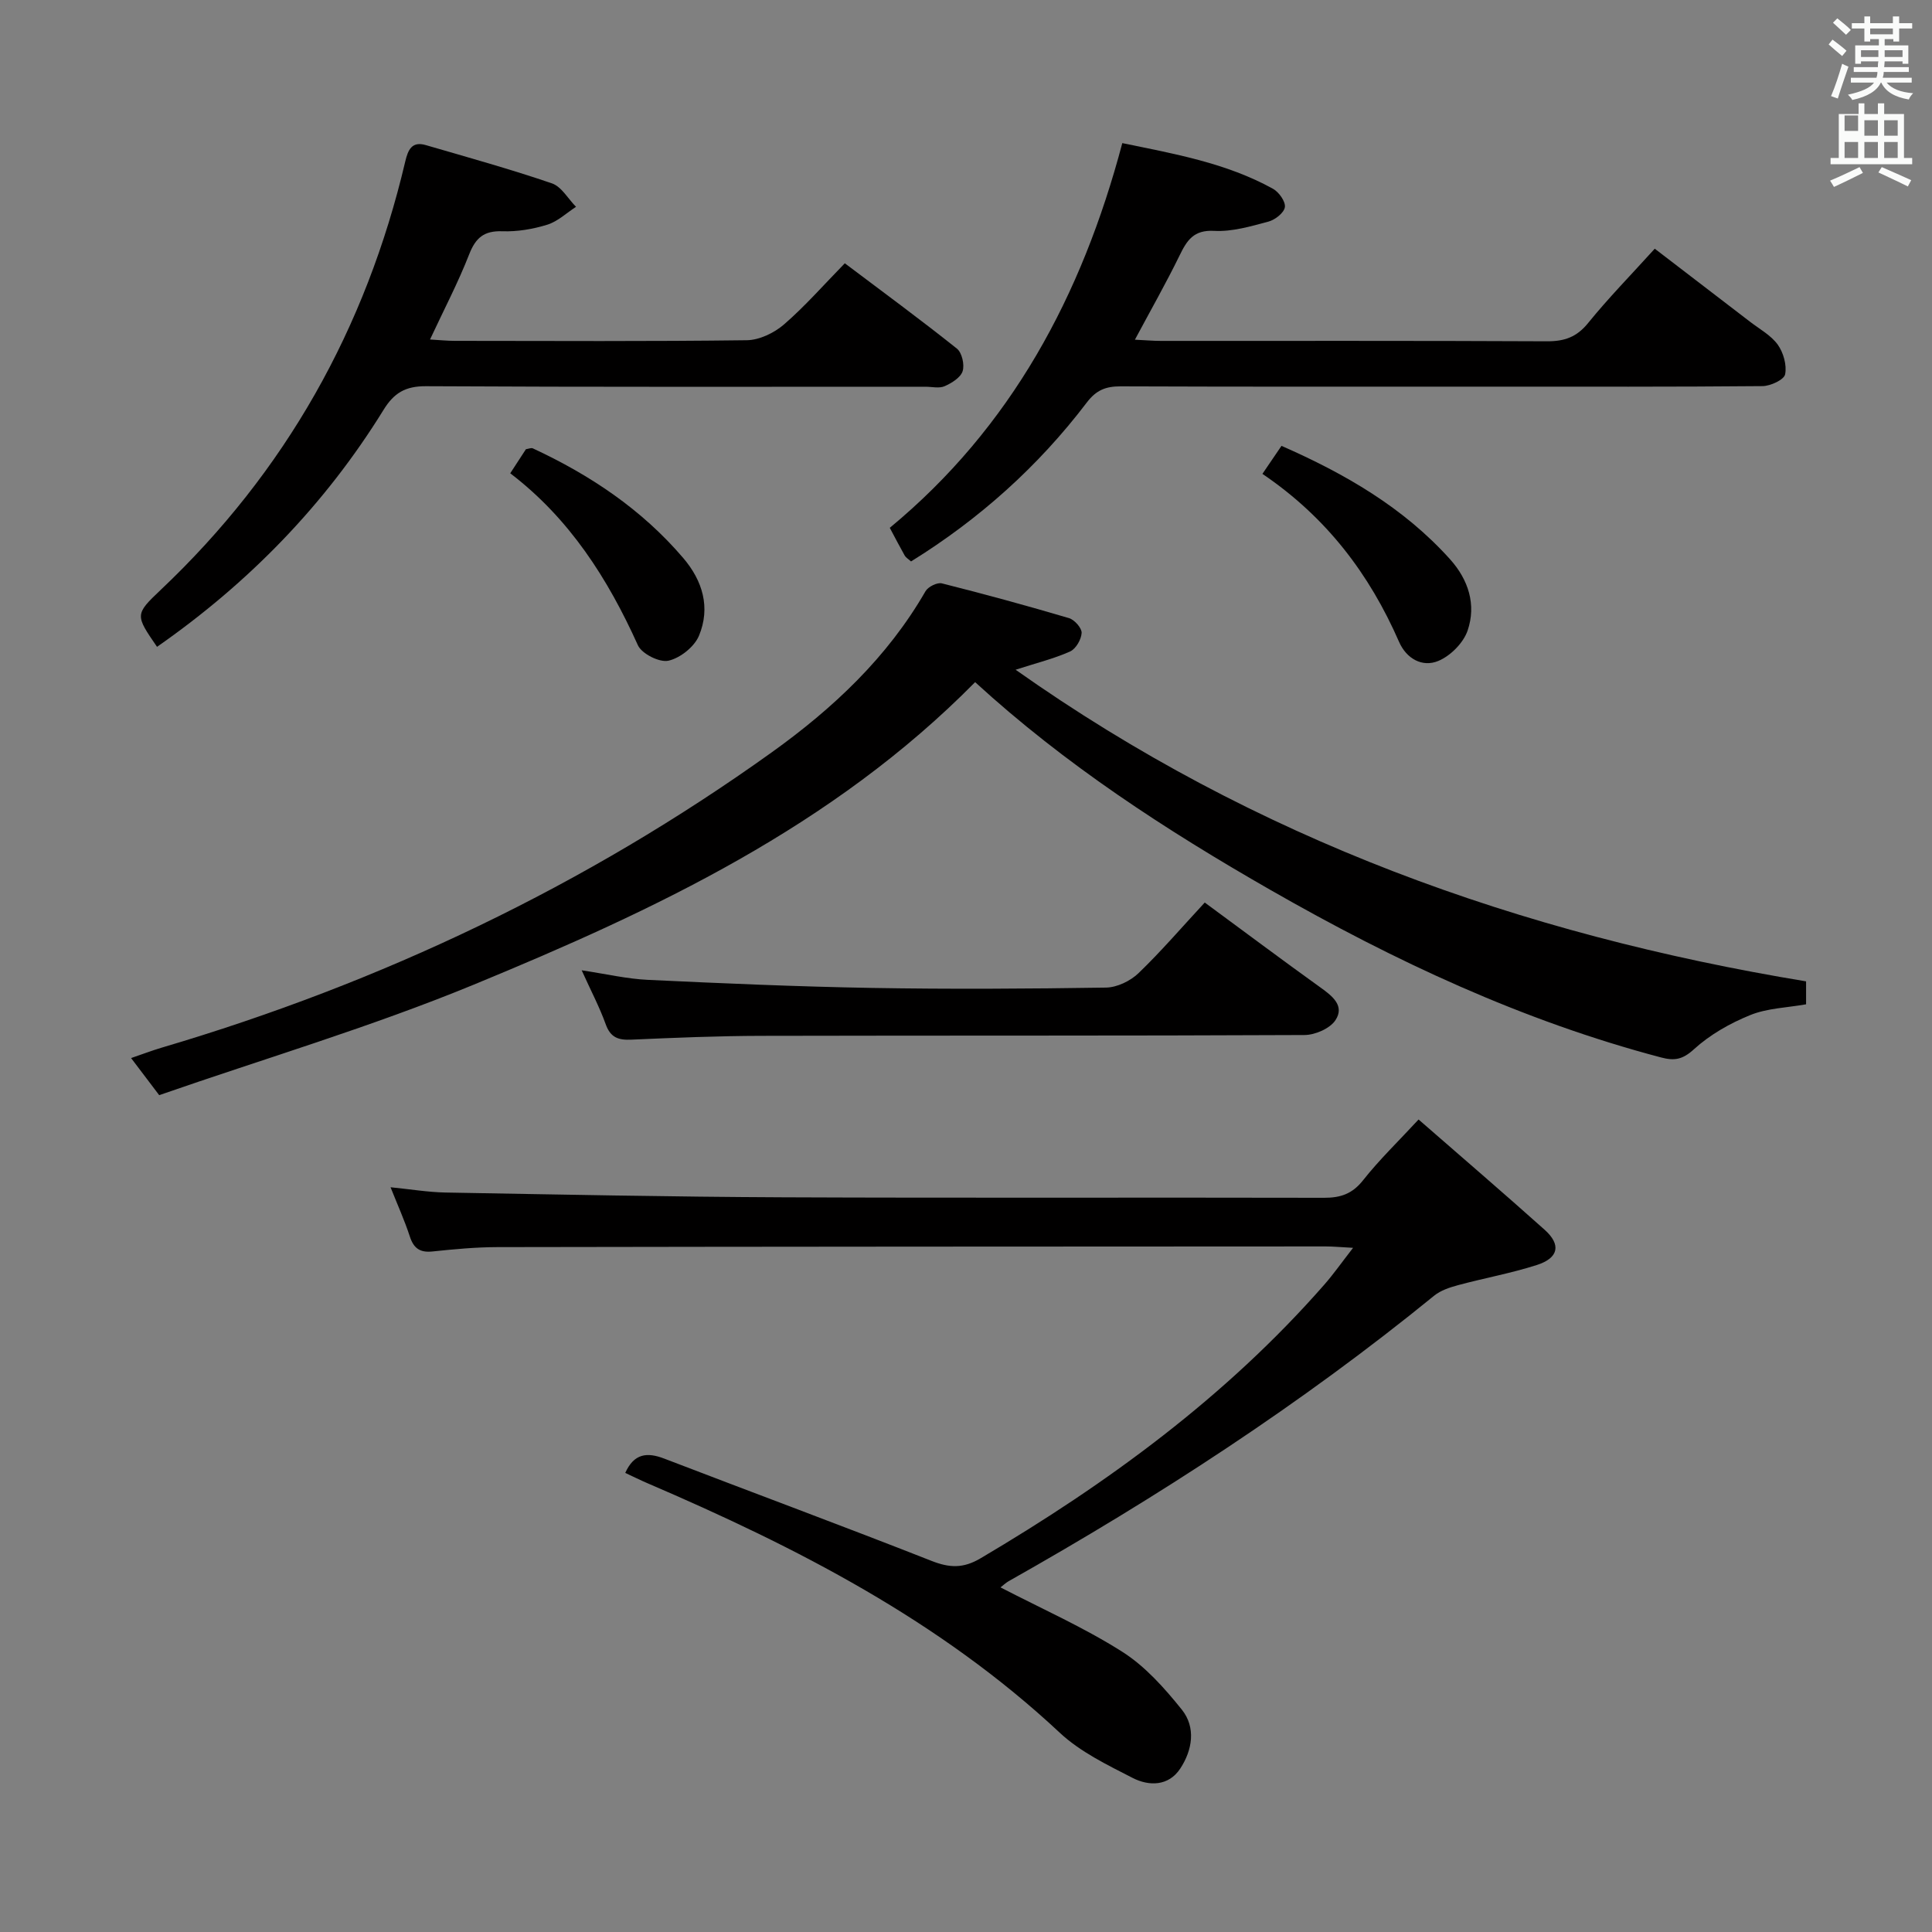 <svg enable-background="new 0 0 400 400" viewBox="0 0 400 400" xmlns="http://www.w3.org/2000/svg"><rect x="0" y="0" width="400" height="400" fill="#808080" stroke="none"/><path d="m378.6 9.2.8-1c.9.7 1.9 1.4 2.9 2.3l-.9 1.1c-1.1-.9-2-1.7-2.8-2.4zm.5 10.7c.9-2.1 1.6-4.3 2.3-6.7.4.2.8.4 1.3.6-.7 2.1-1.5 4.3-2.2 6.6zm.4-15.2.9-.9c1 .8 2 1.6 2.8 2.4l-1 1c-1-.9-1.9-1.8-2.7-2.5zm12.5-1.3h1.2v1.4h2.7v1.1h-2.7v2.7h-1.2v-.5h-1.8v1.3h4.9v3.8h-1.2v-.5h-3.7c0 .4-.1.9-.1 1.2h5.1v1h-5.2c0 .5-.1.9-.2 1.2h6v1h-5.2c1.1 1.3 2.9 2 5.5 2.2-.4.4-.7.8-.9 1.3-2.9-.5-4.8-1.6-5.7-3.5h-.1c-.8 1.7-2.7 2.9-5.9 3.6-.2-.4-.6-.8-.9-1.1 2.8-.6 4.6-1.4 5.4-2.5h-4.8v-1h5.3c.1-.3.2-.7.2-1.2h-4.9v-1h5c0-.4 0-.8.1-1.2h-3.6v.5h-1.2v-3.8h4.9v-1.3h-1.8v.5h-1.2v-2.7h-2.6v-1.1h2.6v-1.4h1.2v1.4h4.7v-1.4zm-6.7 8.4h3.6c0-.4 0-.9 0-1.4h-3.6zm1.9-4.7h4.7v-1.2h-4.7zm6.7 3.3h-3.7v1.4h3.7z" fill="#fafbfa"/><path d="m384.7 21.4h1.3v2.2h2.8v-2.2h1.3v2.2h4.1v9.1h1.7v1.3h-16.9v-1.3h1.7v-9.1h4.1v-2.2zm.3 13.2.7 1.2c-1.8.9-3.8 1.9-6 2.9-.2-.4-.5-.8-.8-1.3 2.4-1 4.4-2 6.1-2.8zm-3.1-7.5h2.8v-3.2h-2.8v4.2zm0 5.6h2.8v-3.3h-2.8zm4.1-4.6h2.8v-3.2h-2.8zm0 4.6h2.8v-3.3h-2.8zm3.6 1.9c2.1.9 4.1 1.8 6.1 2.7l-.7 1.3c-2.2-1.1-4.2-2-6.1-2.9zm3.3-9.7h-2.8v3.2h2.8zm-2.8 7.8h2.8v-3.3h-2.8z" fill="#fafbfa"/><g fill="#010000"><path d="m80.86 245.81c4.15.41 7.75 1.02 11.35 1.09 23.31.41 46.62.89 69.93.99 37.33.16 74.66.01 111.98.1 3.44.01 5.86-.81 8.09-3.63 3.38-4.28 7.35-8.1 11.49-12.58 8.84 7.71 17.55 15.18 26.1 22.83 3.45 3.08 2.92 5.84-1.6 7.29-5.35 1.72-10.93 2.72-16.37 4.19-1.7.46-3.54 1.07-4.88 2.15-27.55 22.45-57.23 41.71-88.14 59.14-.54.31-1.01.76-1.67 1.27 8.57 4.44 17.25 8.28 25.18 13.31 4.77 3.02 8.79 7.55 12.37 12.01 2.95 3.68 2.18 8.38-.33 12.19-2.41 3.67-6.47 3.68-9.86 1.94-5.26-2.7-10.83-5.38-15.08-9.35-24.87-23.25-54.51-38.42-85.38-51.67-1.51-.65-2.97-1.38-4.59-2.13 1.82-4.04 4.52-4.33 8.08-2.96 18.43 7.08 36.95 13.94 55.32 21.17 3.73 1.47 6.57 1.59 10.13-.51 26.38-15.57 50.86-33.47 71.17-56.64 1.94-2.21 3.63-4.63 5.99-7.66-2.52-.13-4.09-.29-5.67-.29-57.16.02-114.32.04-171.47.14-4.48.01-8.97.43-13.43.9-2.61.28-3.92-.63-4.72-3.1-1.06-3.26-2.49-6.42-3.99-10.19z"/><path d="m201.89 141.23c-29.5 29.9-66.24 47.15-103.8 62.63-21.26 8.76-43.42 15.33-65.13 22.88-2.19-2.89-3.78-4.98-5.82-7.68 2.41-.82 4.33-1.56 6.29-2.14 45.49-13.44 87.78-33.52 126.37-61.17 12.66-9.08 23.92-19.62 31.82-33.35.53-.92 2.42-1.86 3.38-1.62 8.83 2.22 17.61 4.62 26.34 7.2 1.13.34 2.65 2.06 2.6 3.06-.07 1.36-1.19 3.3-2.39 3.84-3.27 1.47-6.81 2.34-11.28 3.78 49.68 35.13 104.6 54.79 163.66 64.52v4.75c-3.9.7-8 .79-11.56 2.23-4.18 1.69-8.35 4.06-11.66 7.08-2.35 2.14-4.04 2.43-6.82 1.69-28.66-7.56-55.14-19.96-80.81-34.65-21.74-12.45-42.56-25.98-61.19-43.05z"/><path d="m234.97 70.33c2.14.1 3.75.25 5.37.25 26.64.01 53.29-.05 79.93.08 3.64.02 6.18-.87 8.54-3.79 4.18-5.16 8.84-9.91 13.79-15.38 6.65 5.1 13.19 10.1 19.72 15.12 1.98 1.52 4.33 2.8 5.74 4.74 1.18 1.65 1.91 4.24 1.53 6.15-.22 1.12-3.02 2.42-4.67 2.44-18.48.17-36.97.11-55.45.11-25.81 0-51.62.04-77.43-.06-3.07-.01-5.06.74-7.05 3.37-10.05 13.22-22.25 24.13-36.37 32.88-.59-.53-1.07-.8-1.3-1.2-.98-1.73-1.89-3.5-3.1-5.76 25.13-20.78 39.76-48.02 48.14-79.65 10.78 2.22 21.5 4.1 31.19 9.45 1.23.68 2.63 2.64 2.47 3.8-.16 1.17-2.02 2.63-3.4 3-3.67.98-7.51 2.12-11.22 1.92-4.29-.24-5.66 1.97-7.2 5.13-2.77 5.67-5.88 11.14-9.23 17.4z"/><path d="m32.51 133.92c-4.5-6.56-4.63-6.69.76-11.79 25.86-24.46 42.51-54.16 50.64-88.72.57-2.43 1.39-4.2 4.24-3.37 8.73 2.54 17.51 4.98 26.11 7.92 1.99.68 3.35 3.19 5 4.86-1.97 1.27-3.79 3.03-5.95 3.7-2.97.92-6.21 1.47-9.31 1.36-3.78-.13-5.51 1.33-6.86 4.77-2.28 5.84-5.21 11.42-8.11 17.64 1.94.11 3.53.28 5.12.28 20.15.02 40.31.13 60.46-.13 2.61-.03 5.67-1.51 7.7-3.26 4.38-3.79 8.23-8.2 12.6-12.67 7.98 6.01 15.71 11.69 23.21 17.67 1.05.84 1.61 3.34 1.18 4.68-.43 1.32-2.26 2.45-3.73 3.1-1.12.49-2.62.11-3.95.11-34.48 0-68.96.08-103.44-.11-4.24-.02-6.61 1.39-8.76 4.88-12.14 19.67-27.96 35.87-46.91 49.08z"/><path d="m249.43 186.86c8.13 5.98 15.98 11.86 23.96 17.59 2.47 1.77 5.06 3.79 3.1 6.77-1.13 1.72-4.2 3.06-6.4 3.07-37.49.18-74.97.08-112.46.17-8.98.02-17.95.39-26.92.79-2.67.12-4.31-.42-5.3-3.18-1.28-3.56-3.06-6.93-4.98-11.18 5.07.76 9.37 1.78 13.72 1.98 15.45.73 30.9 1.4 46.36 1.67 16.16.28 32.32.18 48.48-.07 2.29-.04 5.03-1.36 6.72-2.98 4.67-4.49 8.9-9.43 13.72-14.63z"/><path d="m261.37 98.11c1.52-2.24 2.62-3.85 3.95-5.8 13.18 5.79 25.27 12.77 34.89 23.47 3.83 4.26 5.47 9.43 3.64 14.78-.87 2.54-3.53 5.22-6.04 6.27-3.36 1.41-6.64-.49-8.15-3.94-6.12-14.01-15.01-25.79-28.29-34.78z"/><path d="m105.64 97.99c1.26-1.94 2.24-3.44 3.25-4.99.54-.07 1.08-.33 1.43-.17 11.86 5.51 22.54 12.64 31.11 22.67 4.09 4.78 5.69 10.32 3.29 16.11-.95 2.3-3.89 4.63-6.32 5.18-1.85.42-5.53-1.43-6.33-3.2-6.22-13.79-14.16-26.24-26.43-35.6z"/></g></svg>